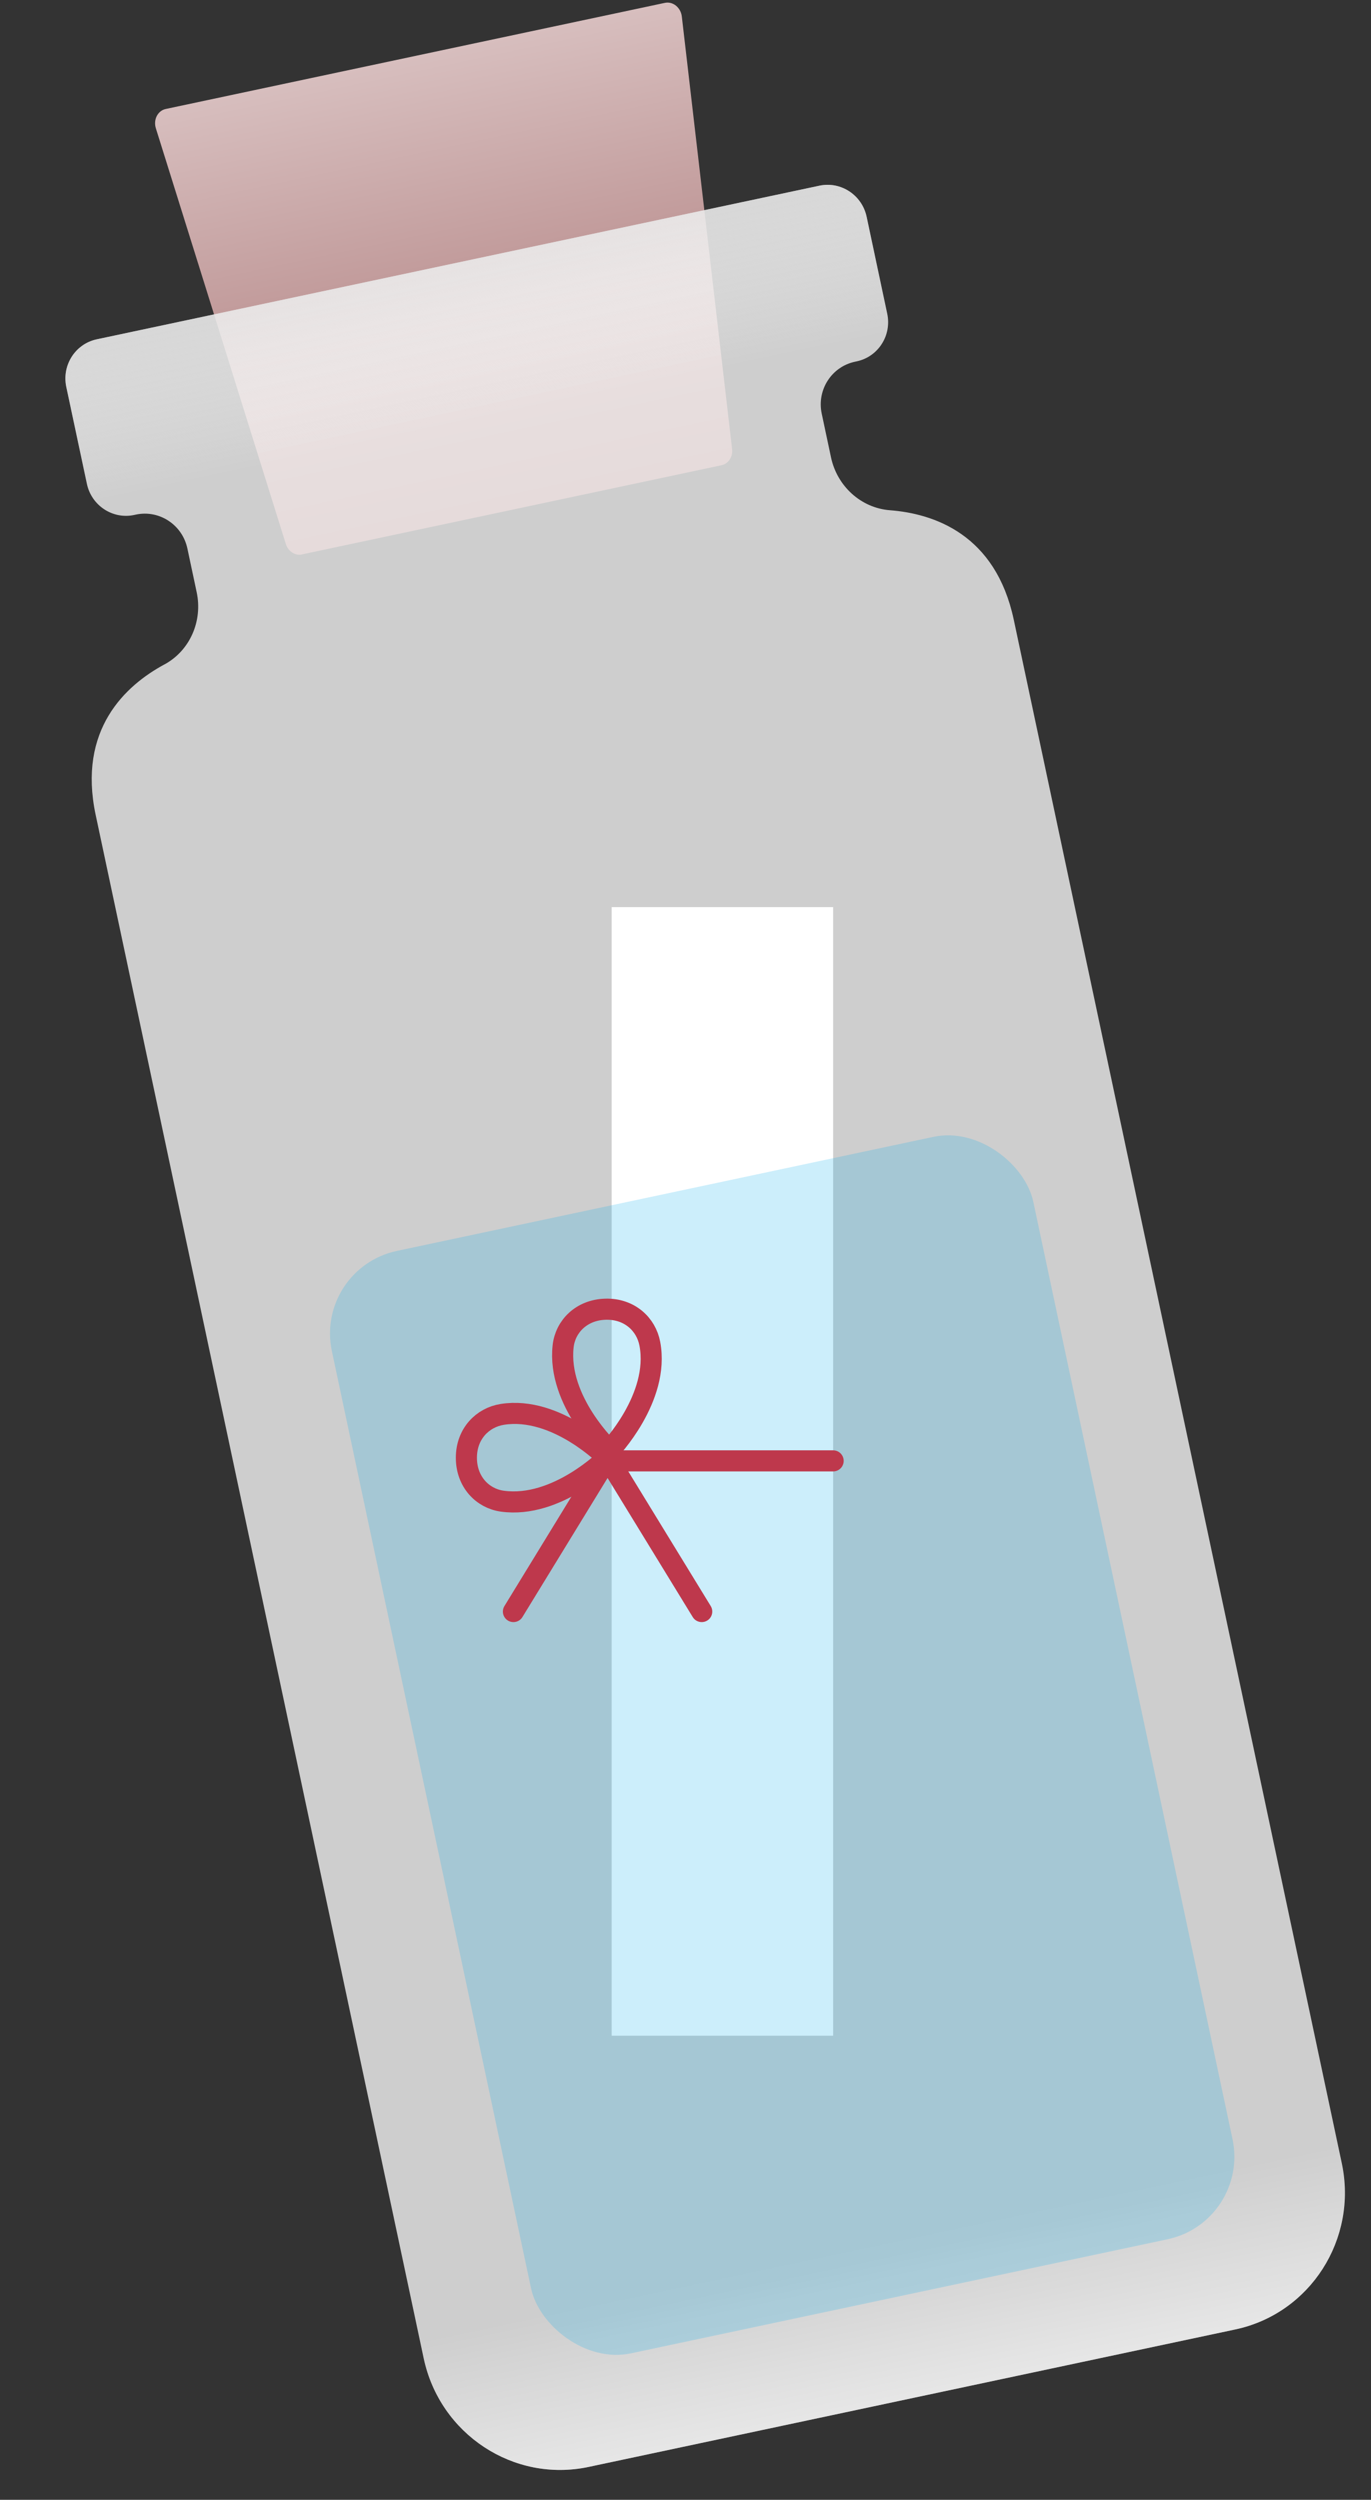 <svg width="130" height="237" viewBox="0 0 130 237" fill="none" xmlns="http://www.w3.org/2000/svg">
<rect x="0" y="0" width="130" height="237" fill="#333333" stroke="none"/>
<path d="M28.641 52.56L68.417 44.106C69.075 43.966 69.506 43.302 69.418 42.57L64.65 1.559C64.55 0.711 63.803 0.111 63.048 0.271L15.716 10.332C14.956 10.494 14.523 11.344 14.778 12.16L27.103 51.571C27.32 52.276 27.991 52.706 28.642 52.568L28.641 52.56Z" fill="url(#paint0_linear_137_629)"/>
<path d="M15.592 62.994C18.014 61.683 19.23 58.873 18.651 56.151L17.769 52.003C17.291 49.753 15.107 48.315 12.885 48.787L12.718 48.823C10.684 49.255 8.678 47.934 8.24 45.874L6.286 36.683C5.848 34.623 7.144 32.601 9.178 32.168L77.698 17.604C79.732 17.172 81.738 18.492 82.176 20.552L84.129 29.744C84.567 31.803 83.272 33.826 81.238 34.258L81.071 34.294C78.849 34.766 77.438 36.968 77.917 39.218L78.798 43.366C79.377 46.089 81.637 48.159 84.376 48.373C88.558 48.694 94.406 50.658 96.127 58.756L127.23 205.083C128.76 212.278 124.239 219.336 117.134 220.846L55.81 233.881C48.705 235.391 41.705 230.782 40.175 223.587L9.072 77.26C7.351 69.162 11.895 64.989 15.585 62.995L15.592 62.994Z" fill="#F5F5F5" fill-opacity="0.8"/>
<path d="M15.592 62.994C18.014 61.683 19.23 58.873 18.651 56.151L17.769 52.003C17.291 49.753 15.107 48.315 12.885 48.787L12.718 48.823C10.684 49.255 8.678 47.934 8.24 45.874L6.286 36.683C5.848 34.623 7.144 32.601 9.178 32.168L77.698 17.604C79.732 17.172 81.738 18.492 82.176 20.552L84.129 29.744C84.567 31.803 83.272 33.826 81.238 34.258L81.071 34.294C78.849 34.766 77.438 36.968 77.917 39.218L78.798 43.366C79.377 46.089 81.637 48.159 84.376 48.373C88.558 48.694 94.406 50.658 96.127 58.756L127.23 205.083C128.76 212.278 124.239 219.336 117.134 220.846L55.81 233.881C48.705 235.391 41.705 230.782 40.175 223.587L9.072 77.26C7.351 69.162 11.895 64.989 15.585 62.995L15.592 62.994Z" fill="url(#paint1_linear_137_629)" fill-opacity="0.5"/>
<path d="M15.592 62.994C18.014 61.683 19.23 58.873 18.651 56.151L17.769 52.003C17.291 49.753 15.107 48.315 12.885 48.787L12.718 48.823C10.684 49.255 8.678 47.934 8.24 45.874L6.286 36.683C5.848 34.623 7.144 32.601 9.178 32.168L77.698 17.604C79.732 17.172 81.738 18.492 82.176 20.552L84.129 29.744C84.567 31.803 83.272 33.826 81.238 34.258L81.071 34.294C78.849 34.766 77.438 36.968 77.917 39.218L78.798 43.366C79.377 46.089 81.637 48.159 84.376 48.373C88.558 48.694 94.406 50.658 96.127 58.756L127.23 205.083C128.76 212.278 124.239 219.336 117.134 220.846L55.81 233.881C48.705 235.391 41.705 230.782 40.175 223.587L9.072 77.26C7.351 69.162 11.895 64.989 15.585 62.995L15.592 62.994Z" fill="url(#paint2_linear_137_629)" fill-opacity="0.5"/>
<path d="M58 86H79V193H58V86Z" fill="white"/>
<path d="M79 138.5H58" stroke="#ED1C24" stroke-width="2" stroke-linecap="round"/>
<path d="M47.624 142.32C52.811 143.045 57.611 138.207 57.611 138.207C57.611 138.207 52.781 133.27 47.624 134.093C45.749 134.393 44.223 135.936 44.223 138.207C44.223 140.477 45.744 142.058 47.624 142.32Z" stroke="#ED1C24" stroke-width="2" stroke-linecap="round" stroke-linejoin="round"/>
<path d="M57.612 138.207L66.539 152.786" stroke="#ED1C24" stroke-width="2" stroke-linecap="round" stroke-linejoin="round"/>
<path d="M57.611 138.207L48.684 152.786" stroke="#ED1C24" stroke-width="2" stroke-linecap="round" stroke-linejoin="round"/>
<path d="M53.396 127.64C52.821 132.845 57.795 137.504 57.795 137.504C57.795 137.504 62.591 132.534 61.619 127.402C61.268 125.537 59.681 124.056 57.409 124.121C55.138 124.187 53.603 125.753 53.396 127.64Z" stroke="#ED1C24" stroke-width="2" stroke-linecap="round" stroke-linejoin="round"/>
<rect x="29.804" y="120.259" width="68" height="106.849" rx="8" transform="rotate(-12 29.804 120.259)" fill="#00AEEF" fill-opacity="0.2"/>
<defs>
<linearGradient id="paint0_linear_137_629" x1="39.382" y1="5.302" x2="48.531" y2="48.34" gradientUnits="userSpaceOnUse">
<stop stop-color="#D7BEBE"/>
<stop offset="1" stop-color="#A97373"/>
</linearGradient>
<linearGradient id="paint1_linear_137_629" x1="43.434" y1="24.887" x2="86.472" y2="227.363" gradientUnits="userSpaceOnUse">
<stop stop-color="#E1E1E1"/>
<stop offset="0.073" stop-color="white" stop-opacity="0"/>
</linearGradient>
<linearGradient id="paint2_linear_137_629" x1="43.434" y1="24.887" x2="86.472" y2="227.363" gradientUnits="userSpaceOnUse">
<stop offset="0.927" stop-color="white" stop-opacity="0"/>
<stop offset="1" stop-color="white"/>
</linearGradient>
</defs>
</svg>
